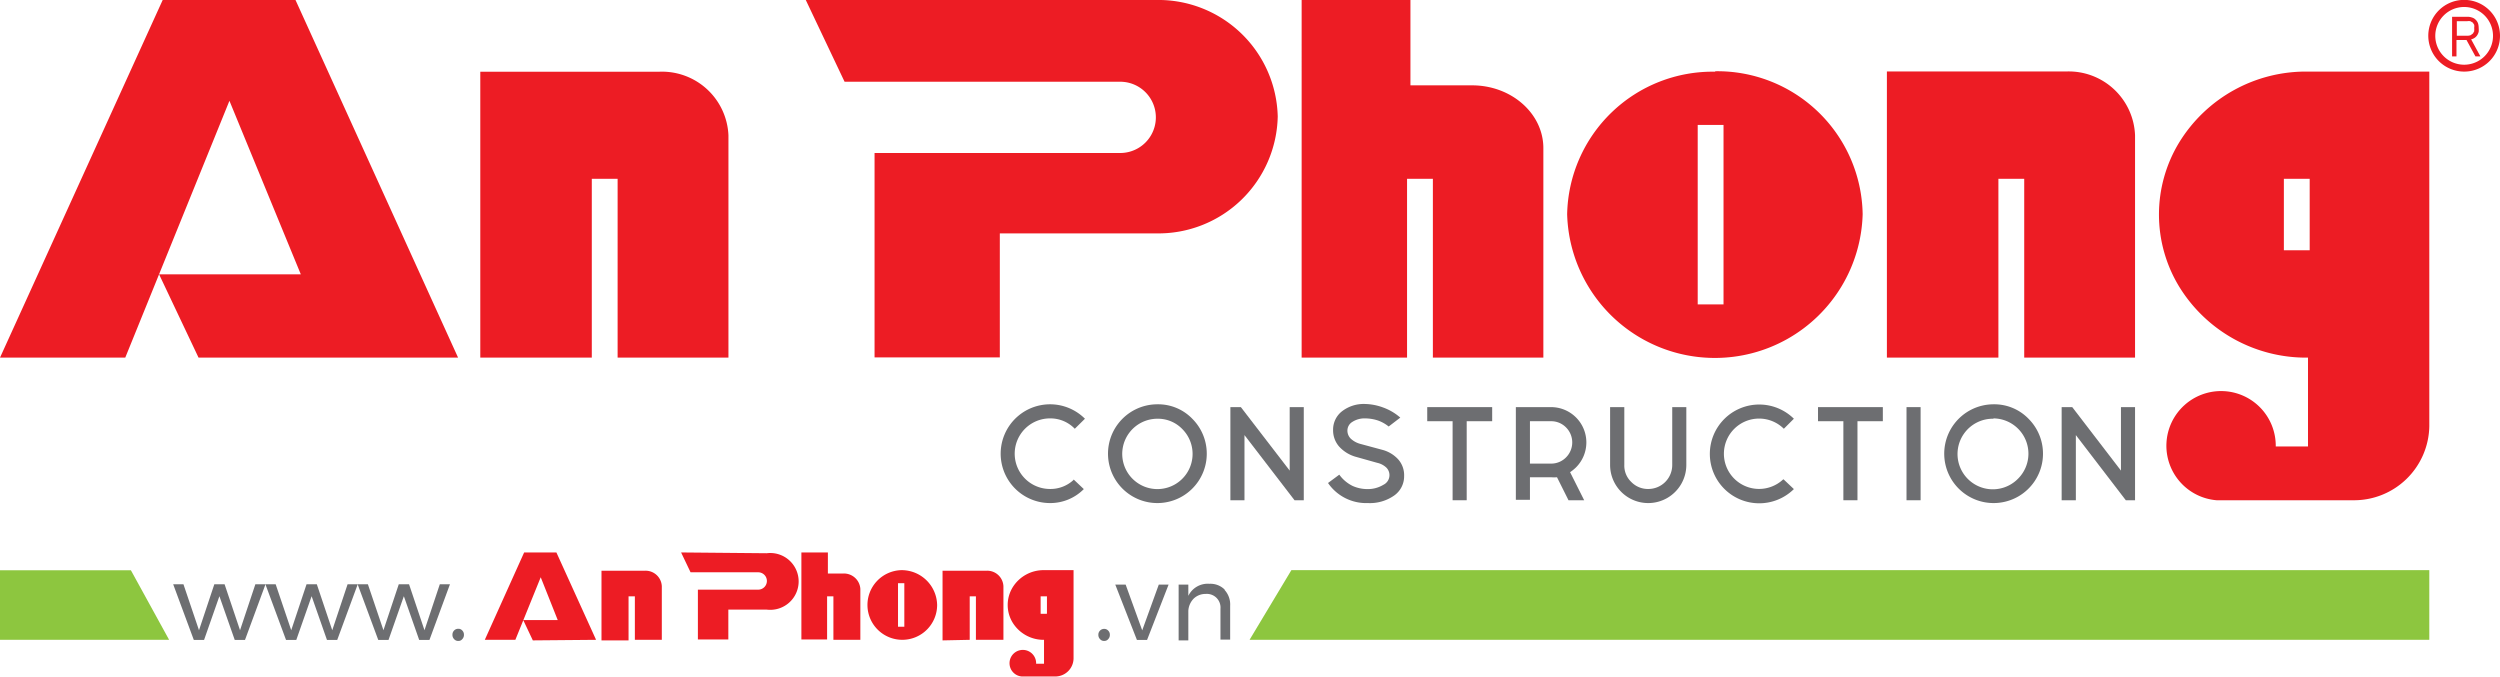<svg xmlns="http://www.w3.org/2000/svg" viewBox="0 0 221.74 60.03"><defs><style>.cls-1,.cls-2{fill:#ed1c24;}.cls-2{fill-rule:evenodd;}.cls-3{fill:#6d6e71;}.cls-4{fill:#8dc63f;}</style></defs><g id="Layer_2" data-name="Layer 2"><g id="doi_tac" data-name="doi tac"><path class="cls-1" d="M220,5l-.82-1.51a.94.94,0,0,0,.32-.14.8.8,0,0,0,.22-.23,1,1,0,0,0,.13-.3,1.84,1.84,0,0,0,0-.33,1.42,1.42,0,0,0-.06-.42.83.83,0,0,0-.2-.31.7.7,0,0,0-.32-.2,1.14,1.14,0,0,0-.43-.07h-1.35V5h.39V3.55h.89L219.56,5Zm-.54-2.24-.12.21-.2.15a.84.84,0,0,1-.29.05h-.94V1.88h.92a.79.79,0,0,1,.28,0l.21.12.13.19a.79.79,0,0,1,0,.28,1.09,1.09,0,0,1,0,.26"/><path class="cls-1" d="M218.57,6.35a3.18,3.18,0,1,1,3.17-3.17,3.17,3.17,0,0,1-3.17,3.17m0-5.73a2.56,2.56,0,1,0,2.55,2.56A2.56,2.56,0,0,0,218.57.62"/><path class="cls-2" d="M40.63,31.72,26.21,0H14.43L0,31.72H11.11L20.35,8.94l6.33,15.39H14.11l3.5,7.39ZM193.27,25.4a13.21,13.21,0,0,0,11.44,6.32V39.6h-2.86a4.85,4.85,0,1,0-5.25,4.77h12.09a6.68,6.68,0,0,0,6.78-6.56V6.35H204.71a13.18,13.18,0,0,0-11.44,6.31,12.3,12.3,0,0,0,0,12.74m11.59-3.2h-2.29V15.86h2.29V22.2ZM64.61,31.72V12h0A5.9,5.9,0,0,0,58.5,6.36H42.6V31.72h9.89V15.86h2.29V31.72Zm112.64,0V15.86h2.29V31.72h9.83V12h0a5.89,5.89,0,0,0-6.11-5.66h-15.9V31.72ZM124.8,15.86h2.29V31.72h9.8l0-18.58c0-3.07-2.83-5.57-6.32-5.57H125.1V0h-9.65V31.72h9.35Zm27.34-9.5A12.9,12.9,0,0,0,139,19a13.11,13.11,0,0,0,26.21,0,12.89,12.89,0,0,0-13.1-12.68m-1.53,4.76h2.29V27h-2.29ZM71.47,0l3.44,7.25H99.36a3.16,3.16,0,1,1,0,6.32H77.57V31.7H88.68v-11h13.85a10.59,10.59,0,0,0,10.8-10.37A10.59,10.59,0,0,0,102.53,0Z"/><path class="cls-3" d="M95.22,42.52l.91.86a4.18,4.18,0,0,1-3,1.24,4.38,4.38,0,1,1,3.1-7.48l-.9.89a3,3,0,0,0-2.2-.92,3.13,3.13,0,1,0,0,6.26,3,3,0,0,0,2.14-.85"/><path class="cls-3" d="M105.75,37.14a4.38,4.38,0,1,1-3.09-1.28,4.21,4.21,0,0,1,3.09,1.28m-3.09,0a3.12,3.12,0,1,0,2.21.92,3,3,0,0,0-2.21-.92"/><polygon class="cls-3" points="114.39 41.74 114.39 36.11 115.64 36.11 115.64 44.37 114.82 44.37 110.38 38.59 110.38 44.37 109.13 44.37 109.13 36.11 110.06 36.11 114.39 41.74"/><path class="cls-3" d="M123.17,37.83a3.21,3.21,0,0,0-1-.55,3.77,3.77,0,0,0-1.06-.17,2,2,0,0,0-1.16.31.9.9,0,0,0-.44.77,1,1,0,0,0,.29.71,2,2,0,0,0,.85.47l2,.54a2.9,2.9,0,0,1,1.37.84,2.11,2.11,0,0,1,.52,1.48,2.08,2.08,0,0,1-.88,1.72,3.76,3.76,0,0,1-2.34.67,4.1,4.1,0,0,1-3.53-1.78l1-.74a3.18,3.18,0,0,0,1.18,1,3.22,3.22,0,0,0,1.31.28A2.66,2.66,0,0,0,122.7,43a.95.95,0,0,0,.27-1.52,1.72,1.72,0,0,0-.82-.43l-1.85-.52a3.14,3.14,0,0,1-1.54-.94,2.19,2.19,0,0,1-.52-1.45,2.06,2.06,0,0,1,.79-1.66,3.15,3.15,0,0,1,2-.65,4.94,4.94,0,0,1,1.64.31,4.75,4.75,0,0,1,1.53.9Z"/><polygon class="cls-3" points="128.84 37.36 126.59 37.36 126.59 36.11 132.35 36.11 132.35 37.36 130.09 37.36 130.09 44.37 128.84 44.37 128.84 37.36"/><path class="cls-3" d="M138.1,42.33a3,3,0,0,1-.52,0H135.7v2h-1.25V36.11h3.13a3.13,3.13,0,0,1,2.21,5.34,3.56,3.56,0,0,1-.53.43l1.25,2.49h-1.39Zm-2.4-1.21h1.88a1.84,1.84,0,0,0,1.32-.55,1.88,1.88,0,0,0,0-2.66,1.84,1.84,0,0,0-1.32-.55H135.7Z"/><path class="cls-3" d="M142.81,41.24V36.11h1.26v5.13a2,2,0,0,0,.62,1.51,2.05,2.05,0,0,0,1.51.62,2.12,2.12,0,0,0,2.12-2.13V36.11h1.25v5.13a3.38,3.38,0,0,1-6.76,0"/><path class="cls-3" d="M158.2,42.52l.91.86a4.38,4.38,0,1,1,0-6.24l-.89.89a3.12,3.12,0,1,0-.06,4.49"/><polygon class="cls-3" points="163.5 37.36 161.25 37.36 161.25 36.11 167 36.11 167 37.36 164.75 37.36 164.75 44.37 163.5 44.37 163.5 37.36"/><rect class="cls-3" x="169.1" y="36.11" width="1.25" height="8.26"/><path class="cls-3" d="M179.92,37.14a4.38,4.38,0,1,1-3.09-1.28,4.22,4.22,0,0,1,3.09,1.28m-3.09,0A3.13,3.13,0,1,0,179,42.45a3.13,3.13,0,0,0-2.21-5.34"/><polygon class="cls-3" points="188.12 41.74 188.12 36.11 189.37 36.11 189.37 44.37 188.55 44.37 184.12 38.59 184.12 44.37 182.86 44.37 182.86 36.11 183.8 36.11 188.12 41.74"/><polygon class="cls-4" points="15 56.75 11.61 50.58 0 50.58 0 56.75 15 56.75"/><polygon class="cls-4" points="110.83 56.75 114.54 50.57 215.47 50.57 215.47 56.75 110.83 56.75"/><path class="cls-2" d="M52.87,56.75,49.35,49H46.49L43,56.75h2.71l2.25-5.55L49.47,55H46.41l.85,1.8Zm36.94-1.54a3.22,3.22,0,0,0,2.79,1.54v2.12h-.7A1.18,1.18,0,1,0,90.62,60h2.94a1.62,1.62,0,0,0,1.66-1.6V50.57H92.6a3.22,3.22,0,0,0-2.79,1.54,3,3,0,0,0,0,3.1m3-.77H92.3V52.89h.56v1.54ZM58.7,56.75V52a1.44,1.44,0,0,0-1.49-1.38H53.35v6.18h2.4V52.89h.56v3.86Zm27.31,0V52.89h.55v3.86H89V52a1.44,1.44,0,0,0-1.49-1.38H83.6v6.18ZM73.36,52.89h.56v3.86h2.39V52.23a1.46,1.46,0,0,0-1.54-1.36H73.43V49H71.08v7.72h2.28Zm6.57-2.32a3.09,3.09,0,1,0,3.19,3.09,3.15,3.15,0,0,0-3.19-3.09m-.28,1.16h.56v3.86h-.56ZM60.41,49l.84,1.76h6a.77.77,0,1,1,0,1.54H61.9v4.42h2.7V54.07H68a2.52,2.52,0,1,0,0-5Z"/><polygon class="cls-3" points="15.36 51.82 16.27 51.82 17.65 55.9 19.01 51.82 19.92 51.82 21.29 55.9 22.65 51.82 23.55 51.82 21.73 56.76 20.82 56.76 19.46 52.88 18.1 56.76 17.19 56.76 15.36 51.82"/><polygon class="cls-3" points="23.54 51.82 24.45 51.82 25.83 55.9 27.19 51.82 28.1 51.82 29.47 55.9 30.83 51.82 31.73 51.82 29.91 56.76 29 56.76 27.64 52.88 26.28 56.76 25.37 56.76 23.54 51.82"/><polygon class="cls-3" points="31.72 51.82 32.63 51.82 34.01 55.9 35.37 51.82 36.28 51.82 37.65 55.9 39.01 51.82 39.91 51.82 38.09 56.76 37.18 56.76 35.82 52.88 34.46 56.76 33.55 56.76 31.72 51.82"/><path class="cls-3" d="M41,55.92a.52.52,0,0,1,.15.38.53.53,0,0,1-.15.39.43.43,0,0,1-.35.16.47.47,0,0,1-.37-.16.53.53,0,0,1-.15-.39.52.52,0,0,1,.15-.38.5.5,0,0,1,.37-.15.45.45,0,0,1,.35.15"/><path class="cls-3" d="M98.29,55.93a.5.5,0,0,1,.15.38.52.52,0,0,1-.15.38.44.44,0,0,1-.36.16.46.46,0,0,1-.36-.16.52.52,0,0,1-.15-.38.5.5,0,0,1,.15-.38.49.49,0,0,1,.36-.15.46.46,0,0,1,.36.15"/><polygon class="cls-3" points="98.92 51.85 99.84 51.85 101.31 55.91 102.78 51.85 103.65 51.85 101.74 56.76 100.84 56.76 98.92 51.85"/><path class="cls-3" d="M108.62,52.33a1.91,1.91,0,0,1,.49,1.4v3h-.86V54a1.21,1.21,0,0,0-1.31-1.32,1.5,1.5,0,0,0-1.07.42,1.68,1.68,0,0,0-.47,1.08v2.62h-.86V51.85h.86v1a1.91,1.91,0,0,1,1.87-1.07,1.79,1.79,0,0,1,1.35.51"/></g></g></svg>